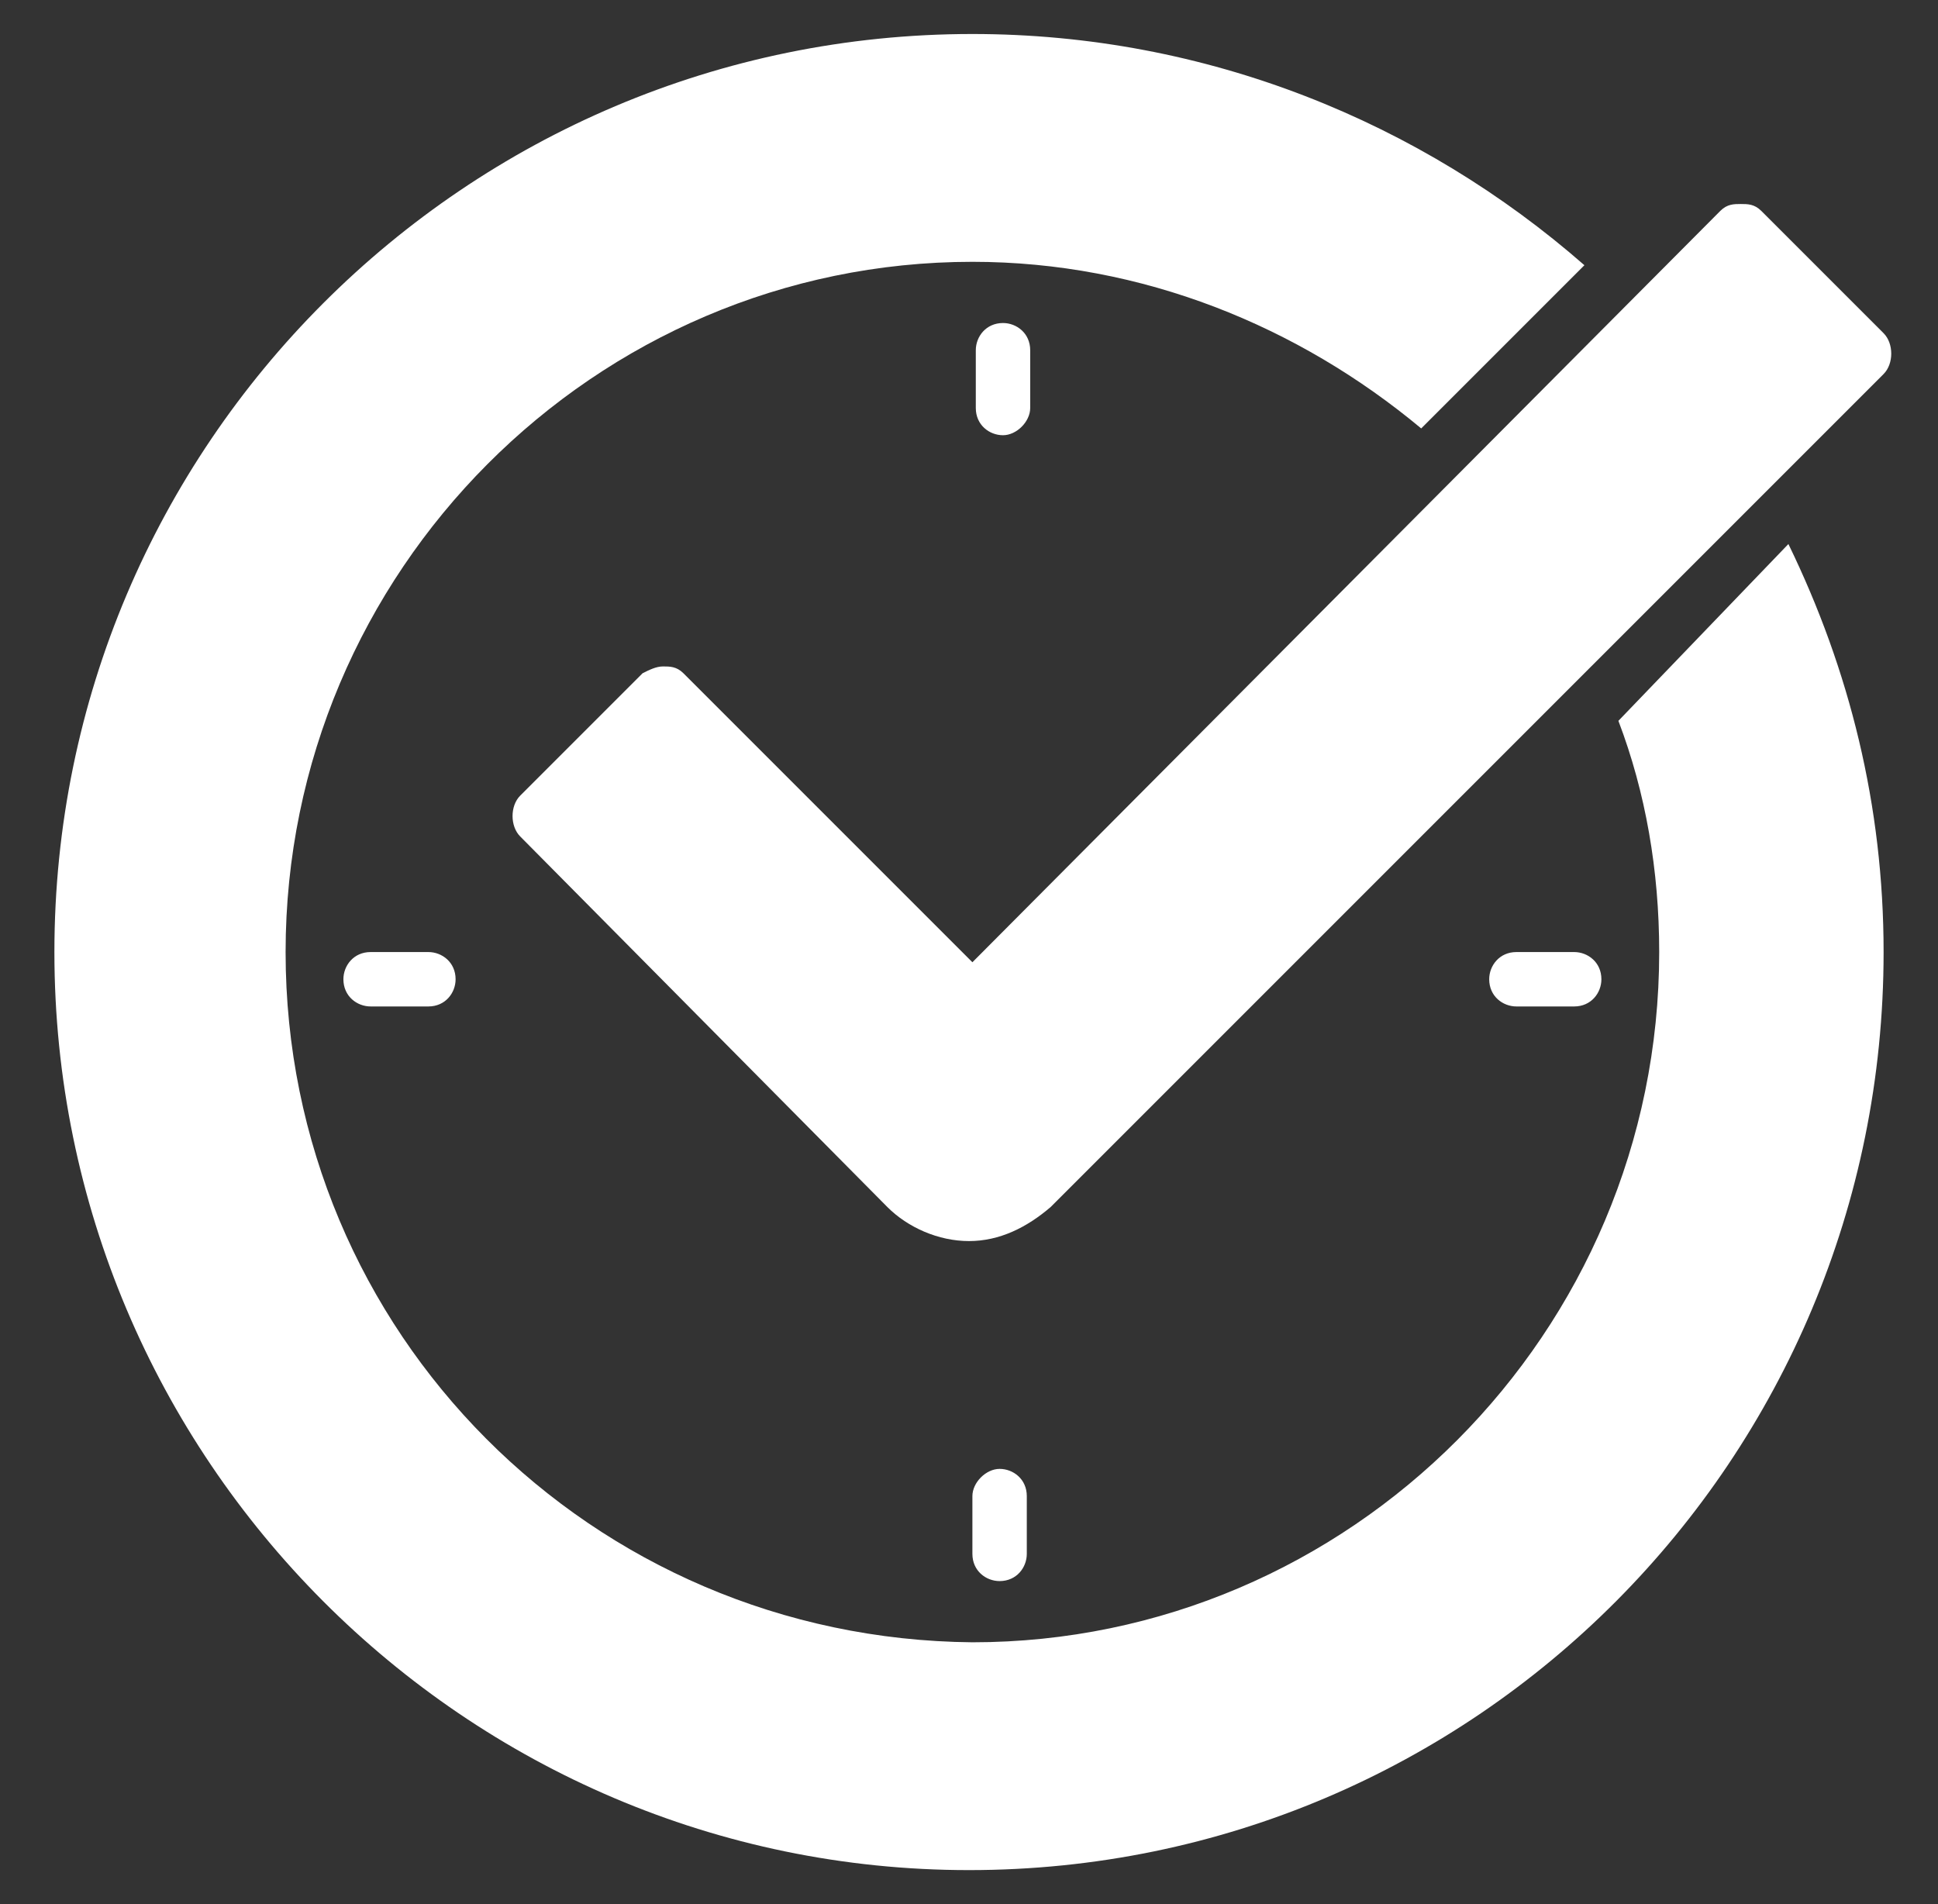 <?xml version="1.0" encoding="utf-8"?>
<!-- Generator: Adobe Illustrator 22.0.0, SVG Export Plug-In . SVG Version: 6.00 Build 0)  -->
<svg version="1.2" baseProfile="tiny" id="Layer_1" xmlns="http://www.w3.org/2000/svg" xmlns:xlink="http://www.w3.org/1999/xlink"
	 x="0px" y="0px" viewBox="0 0 57 56" xml:space="preserve">
<rect x="0" y="0" width="57" height="56" fill="#333333" stroke="none"/>
<path fill="#FFFFFF" d="M30.3,12v-1.7c0-0.5-0.4-0.8-0.8-0.8c-0.5,0-0.8,0.4-0.8,0.8V12c0,0.5,0.4,0.8,0.8,0.8
	C29.9,12.8,30.3,12.4,30.3,12z"/>
<path fill="#FFFFFF" d="M28.6,44v1.7c0,0.5,0.4,0.8,0.8,0.8c0.5,0,0.8-0.4,0.8-0.8V44c0-0.5-0.4-0.8-0.8-0.8
	C29,43.2,28.6,43.6,28.6,44z"/>
<path fill="#FFFFFF" d="M44.6,28c-0.5,0-0.8,0.4-0.8,0.8c0,0.5,0.4,0.8,0.8,0.8h1.7c0.5,0,0.8-0.4,0.8-0.8c0-0.5-0.4-0.8-0.8-0.8
	H44.6z"/>
<path fill="#FFFFFF" d="M10.9,28c-0.5,0-0.8,0.4-0.8,0.8c0,0.5,0.4,0.8,0.8,0.8h1.7c0.5,0,0.8-0.4,0.8-0.8c0-0.5-0.4-0.8-0.8-0.8
	H10.9z"/>
<path fill="#FFFFFF" d="M47.6,21.2c0.8,2.1,1.2,4.4,1.2,6.8c0,11.2-9.1,20.3-20.2,20.3C17.4,48.2,8.4,39.2,8.4,28
	c0-11.2,9.1-20.3,20.2-20.3c5,0,9.6,1.9,13.2,4.9l4.8-4.8C41.8,3.6,35.5,1,28.6,1C13.7,1,1.6,13.1,1.6,28c0,14.9,12.1,27,26.9,27
	c14.9,0,26.9-12.1,26.9-27c0-4.3-1-8.3-2.8-12L47.6,21.2z"/>
<path fill="#FFFFFF" d="M20.1,19.8c-0.2-0.2-0.4-0.2-0.6-0.2c-0.2,0-0.4,0.1-0.6,0.2l-3.6,3.6c-0.3,0.3-0.3,0.9,0,1.2l10.8,10.9
	c0.6,0.6,1.5,1,2.4,1c0.9,0,1.7-0.4,2.4-1L55.4,11c0.3-0.3,0.3-0.9,0-1.2l-3.6-3.6C51.6,6,51.4,6,51.2,6C51,6,50.8,6,50.6,6.2
	l-22,22.1L20.1,19.8z"/>
</svg>
